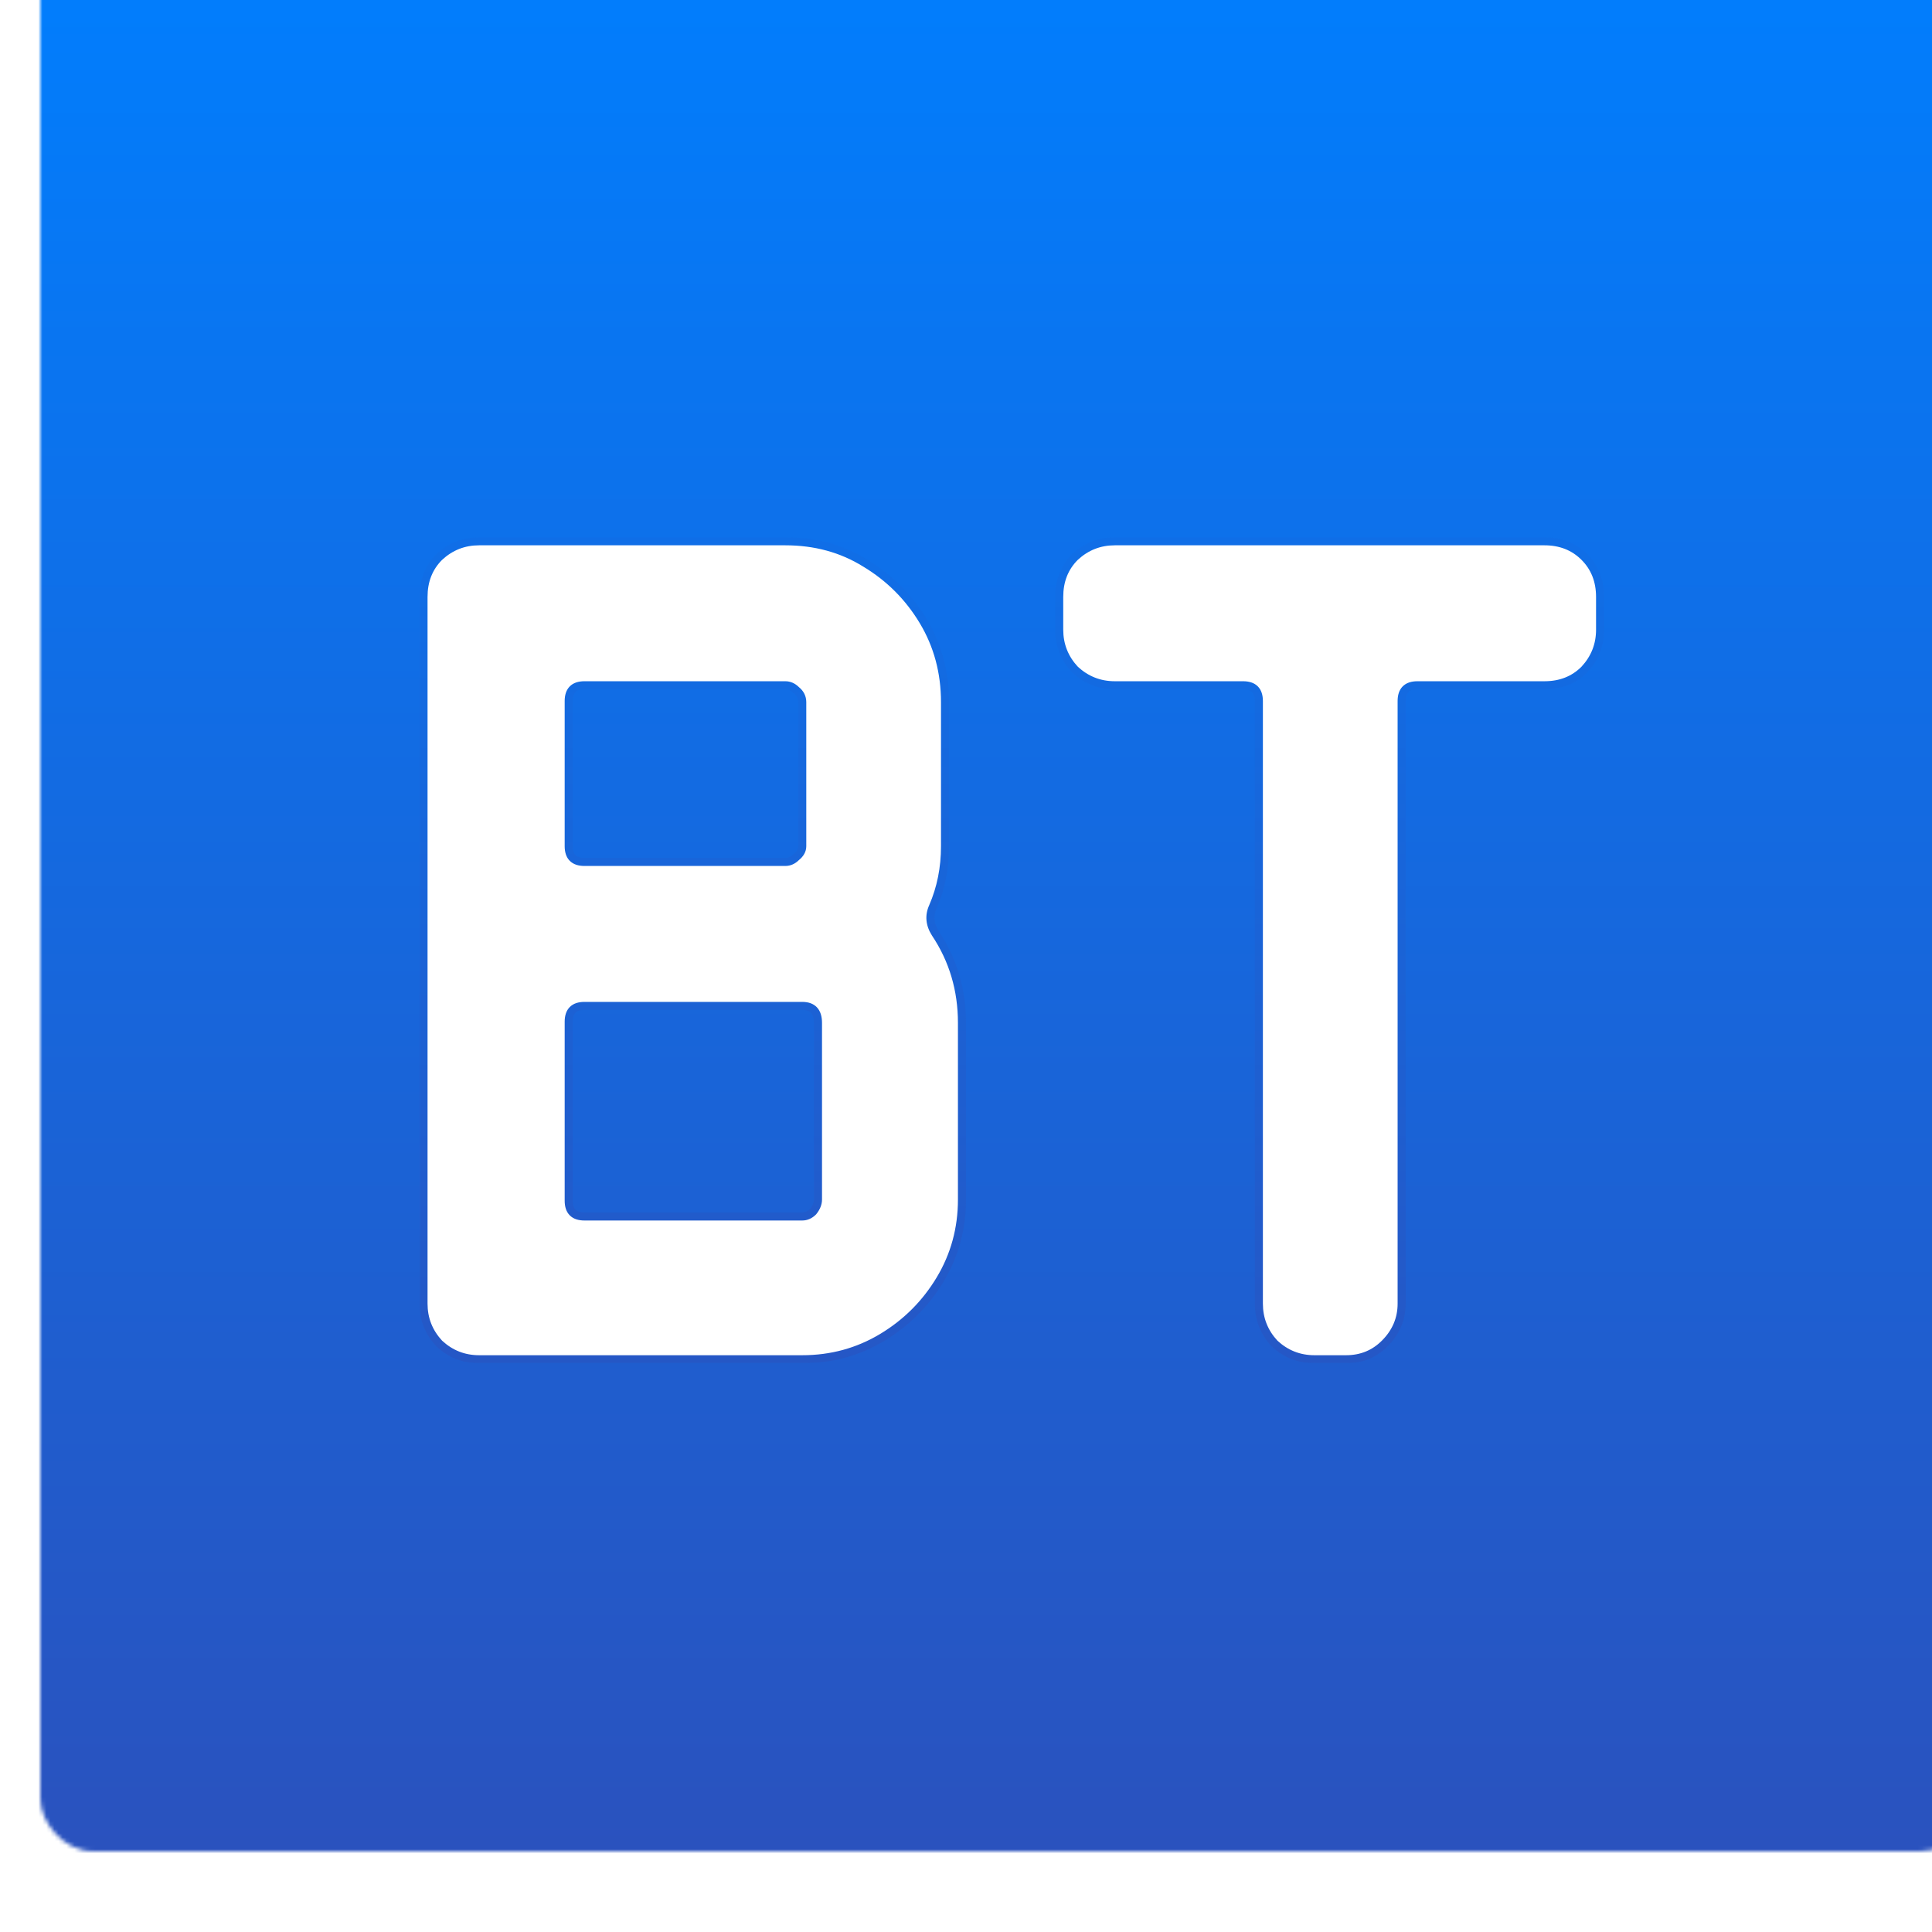 <?xml version="1.0" encoding="UTF-8"?>
<svg fill="none" viewBox="0 0 479 479" xmlns="http://www.w3.org/2000/svg">
<g filter="url(#f)">
<mask id="c" fill="white">
<rect width="479" height="479" rx="13"/>
</mask>
<rect width="479" height="479" rx="13" fill="url(#a)" mask="url(#c)" stroke="url(#a)" stroke-width="92"/>
<g filter="url(#e)">
<mask id="b" x="91" y="144" width="294" height="205" fill="black" maskUnits="userSpaceOnUse">
<rect x="91" y="144" width="294" height="205" fill="#fff"/>
<path d="m225.5 308.4c0 7.2-1.8 13.8-5.4 19.8s-8.4 10.8-14.4 14.4-12.6 5.4-19.8 5.4h-80.1c-3.8 0-7.1-1.3-9.9-3.9-2.6-2.8-3.9-6.1-3.9-9.9v-175.2c0-4 1.3-7.3 3.9-9.9 2.8-2.6 6.1-3.9 9.9-3.9h75.9c7.4 0 14 1.8 19.8 5.4 6 3.6 10.8 8.4 14.4 14.4s5.4 12.7 5.4 20.1v35.7c0 5.4-1 10.4-3 15-1 2.2-0.8 4.4 0.6 6.6 4.4 6.6 6.6 14 6.6 22.2v43.8zm-39.6-87.6v-35.7c0-1.2-0.5-2.2-1.5-3-0.8-0.8-1.7-1.2-2.7-1.2h-49.8c-2.6 0-3.9 1.3-3.9 3.9v36c0 2.6 1.3 3.9 3.9 3.9h49.8c1 0 1.9-0.4 2.7-1.2 1-0.8 1.5-1.7 1.5-2.7zm3.9 87.6v-43.8c0-2.8-1.3-4.2-3.9-4.2h-54c-2.6 0-3.9 1.3-3.9 3.9v44.4c0 2.6 1.3 3.9 3.9 3.9h54c1 0 1.9-0.4 2.7-1.2 0.8-1 1.2-2 1.2-3zm193.91-141.3c0 3.8-1.3 7.1-3.9 9.9-2.6 2.6-5.9 3.9-9.9 3.9h-31.5c-2.6 0-3.9 1.3-3.9 3.9v149.4c0 3.8-1.4 7.1-4.2 9.9-2.6 2.6-5.8 3.9-9.6 3.9h-7.8c-3.8 0-7.1-1.3-9.9-3.9-2.6-2.8-3.9-6.1-3.9-9.9v-149.4c0-2.6-1.3-3.9-3.9-3.9h-31.8c-3.8 0-7.1-1.3-9.9-3.9-2.6-2.8-3.9-6.1-3.9-9.9v-8.1c0-4 1.3-7.3 3.9-9.9 2.8-2.6 6.1-3.9 9.9-3.9h106.5c4 0 7.3 1.3 9.9 3.9s3.9 5.9 3.9 9.9v8.1z"/>
</mask>
<path d="m225.5 308.4c0 7.2-1.8 13.8-5.4 19.8s-8.4 10.8-14.4 14.4-12.6 5.4-19.8 5.4h-80.1c-3.8 0-7.1-1.3-9.9-3.9-2.6-2.8-3.9-6.1-3.9-9.9v-175.2c0-4 1.3-7.3 3.9-9.9 2.8-2.6 6.1-3.9 9.9-3.9h75.9c7.4 0 14 1.8 19.8 5.4 6 3.6 10.8 8.4 14.4 14.4s5.4 12.7 5.4 20.1v35.7c0 5.4-1 10.4-3 15-1 2.2-0.8 4.4 0.6 6.6 4.4 6.6 6.6 14 6.6 22.2v43.8zm-39.6-87.6v-35.7c0-1.2-0.5-2.2-1.5-3-0.8-0.8-1.7-1.2-2.7-1.2h-49.8c-2.6 0-3.9 1.3-3.9 3.9v36c0 2.6 1.3 3.9 3.9 3.9h49.8c1 0 1.9-0.4 2.7-1.2 1-0.8 1.5-1.7 1.5-2.7zm3.9 87.6v-43.8c0-2.8-1.3-4.2-3.9-4.2h-54c-2.6 0-3.9 1.3-3.9 3.9v44.4c0 2.6 1.3 3.9 3.9 3.9h54c1 0 1.9-0.4 2.7-1.2 0.8-1 1.2-2 1.2-3zm193.91-141.3c0 3.8-1.3 7.1-3.9 9.9-2.6 2.6-5.9 3.9-9.9 3.9h-31.5c-2.6 0-3.9 1.3-3.9 3.9v149.4c0 3.8-1.4 7.1-4.2 9.9-2.6 2.6-5.8 3.9-9.6 3.9h-7.8c-3.8 0-7.1-1.3-9.9-3.9-2.6-2.8-3.9-6.1-3.9-9.9v-149.4c0-2.6-1.3-3.9-3.9-3.9h-31.8c-3.8 0-7.1-1.3-9.9-3.9-2.6-2.8-3.9-6.1-3.9-9.9v-8.1c0-4 1.3-7.3 3.9-9.9 2.8-2.6 6.1-3.9 9.9-3.9h106.5c4 0 7.3 1.3 9.9 3.9s3.9 5.9 3.9 9.9v8.1z" fill="#fff"/>
<path d="m220.1 328.2-0.857-0.514 0.857 0.514zm-124.2 15.9-0.733 0.68 0.025 0.028 0.027 0.025 0.68-0.733zm0-195-0.68-0.733-0.013 0.013-0.013 0.013 0.707 0.707zm105.6 1.5-0.527 0.85 6e-3 4e-3 7e-3 3e-3 0.514-0.857zm14.4 14.4-0.857 0.514 0.857-0.514zm2.4 70.8 0.91 0.414 4e-3 -8e-3 3e-3 -7e-3 -0.917-0.399zm0.6 6.6-0.844 0.537 0.012 0.018 0.832-0.555zm-34.5-60.3-0.707 0.707 0.039 0.039 0.043 0.035 0.625-0.781zm0 41.4-0.625-0.781-0.043 0.035-0.039 0.039 0.707 0.707zm4.2 87.9 0.707 0.707 0.039-0.039 0.035-0.043-0.781-0.625zm36.9-3h-1c0 7.024-1.754 13.446-5.257 19.286l1.714 1.028c3.697-6.16 5.543-12.938 5.543-20.314h-1zm-5.4 19.8-0.857-0.514c-3.516 5.859-8.198 10.541-14.057 14.057l0.514 0.857 0.515 0.857c6.14-3.684 11.058-8.602 14.742-14.743l-0.857-0.514zm-14.4 14.4-0.514-0.857c-5.84 3.503-12.262 5.257-19.286 5.257v2c7.376 0 14.154-1.846 20.315-5.543l-0.515-0.857zm-19.8 5.4v-1h-80.1v2h80.1v-1zm-80.1 0v-1c-3.546 0-6.603-1.203-9.22-3.633l-1.361 1.466c2.984 2.77 6.527 4.167 10.58 4.167v-1zm-9.9-3.9 0.733-0.68c-2.429-2.617-3.633-5.674-3.633-9.22h-2c0 4.054 1.397 7.597 4.167 10.58l0.733-0.68zm-3.9-9.9h1v-175.2h-2v175.2h1zm0-175.2h1c0-3.76 1.212-6.798 3.607-9.193l-1.414-1.414c-2.805 2.805-4.193 6.367-4.193 10.607h1zm3.9-9.9 0.68 0.733c2.616-2.43 5.673-3.633 9.22-3.633v-2c-4.054 0-7.597 1.396-10.58 4.167l0.68 0.733zm9.9-3.9v1h75.9v-2h-75.9v1zm75.9 0v1c7.23 0 13.644 1.756 19.273 5.25l1.054-1.7c-5.971-3.706-12.757-5.55-20.327-5.55v1zm19.8 5.4-0.514 0.857c5.859 3.516 10.541 8.198 14.057 14.057l1.714-1.028c-3.684-6.141-8.602-11.059-14.742-14.744l-0.515 0.858zm14.4 14.4-0.857 0.514c3.501 5.836 5.257 12.356 5.257 19.586h2c0-7.57-1.844-14.45-5.543-20.615l-0.857 0.515zm5.4 20.1h-1v35.7h2v-35.7h-1zm0 35.7h-1c0 5.273-0.976 10.136-2.917 14.601l1.834 0.798c2.059-4.735 3.083-9.872 3.083-15.399h-1zm-3 15-0.91-0.414c-1.153 2.536-0.898 5.092 0.666 7.551l1.688-1.074c-1.236-1.942-1.381-3.785-0.534-5.649l-0.91-0.414zm0.6 6.6-0.832 0.555c4.287 6.43 6.432 13.635 6.432 21.645h2c0-8.39-2.255-15.985-6.768-22.755l-0.832 0.555zm6.6 22.2h-1v43.8h2v-43.8h-1zm-39.6-43.8h1v-35.7h-2v35.7h1zm0-35.7h1c0-1.527-0.656-2.806-1.875-3.781l-1.25 1.562c0.781 0.625 1.125 1.346 1.125 2.219h1zm-1.5-3 0.707-0.707c-0.961-0.961-2.106-1.493-3.407-1.493v2c0.699 0 1.354 0.268 1.993 0.907l0.707-0.707zm-2.7-1.2v-1h-49.8v2h49.8v-1zm-49.8 0v-1c-1.454 0-2.728 0.364-3.632 1.268s-1.268 2.178-1.268 3.632h2c0-1.146 0.286-1.822 0.682-2.218s1.072-0.682 2.218-0.682v-1zm-3.9 3.9h-1v36h2v-36h-1zm0 36h-1c0 1.454 0.364 2.728 1.268 3.632s2.178 1.268 3.632 1.268v-2c-1.146 0-1.822-0.286-2.218-0.682s-0.682-1.072-0.682-2.218h-1zm3.9 3.9v1h49.8v-2h-49.8v1zm49.8 0v1c1.301 0 2.446-0.532 3.407-1.493l-1.414-1.414c-0.639 0.639-1.294 0.907-1.993 0.907v1zm2.7-1.2 0.625 0.781c1.165-0.932 1.875-2.095 1.875-3.481h-2c0 0.614-0.29 1.251-1.125 1.919l0.625 0.781zm5.4 84.9h1v-43.8h-2v43.8h1zm0-43.8h1c0-1.537-0.355-2.875-1.242-3.83-0.9-0.97-2.184-1.37-3.658-1.37v2c1.126 0 1.792 0.3 2.192 0.73 0.413 0.445 0.708 1.206 0.708 2.47h1zm-3.9-4.2v-1h-54v2h54v-1zm-54 0v-1c-1.454 0-2.728 0.364-3.632 1.268s-1.268 2.178-1.268 3.632h2c0-1.146 0.286-1.822 0.682-2.218s1.072-0.682 2.218-0.682v-1zm-3.9 3.9h-1v44.4h2v-44.4h-1zm0 44.4h-1c0 1.454 0.364 2.728 1.268 3.632s2.178 1.268 3.632 1.268v-2c-1.146 0-1.822-0.286-2.218-0.682s-0.682-1.072-0.682-2.218h-1zm3.9 3.9v1h54v-2h-54v1zm54 0v1c1.301 0 2.446-0.532 3.407-1.493l-1.414-1.414c-0.639 0.639-1.294 0.907-1.993 0.907v1zm2.7-1.2 0.781 0.625c0.901-1.127 1.419-2.341 1.419-3.625h-2c0 0.716-0.282 1.502-0.981 2.375l0.781 0.625zm191.21-134.4 0.707 0.707 0.013-0.013 0.013-0.014-0.733-0.68zm-49.5 167.1 0.707 0.707-0.707-0.707zm-27.3 0-0.733 0.68 0.026 0.028 0.027 0.025 0.68-0.733zm-49.5-167.1-0.733 0.68 0.026 0.028 0.027 0.025 0.68-0.733zm0-27.9-0.68-0.733-0.014 0.013-0.013 0.013 0.707 0.707zm130.2 18h-1c0 3.546-1.203 6.603-3.633 9.22l1.466 1.36c2.771-2.983 4.167-6.526 4.167-10.58h-1zm-3.9 9.9-0.707-0.707c-2.395 2.395-5.432 3.607-9.193 3.607v2c4.24 0 7.802-1.388 10.607-4.193l-0.707-0.707zm-9.9 3.9v-1h-31.5v2h31.5v-1zm-31.5 0v-1c-1.454 0-2.728 0.364-3.632 1.268s-1.268 2.178-1.268 3.632h2c0-1.146 0.286-1.822 0.682-2.218 0.397-0.396 1.072-0.682 2.218-0.682v-1zm-3.9 3.9h-1v149.4h2v-149.4h-1zm0 149.4h-1c0 3.523-1.286 6.572-3.907 9.193l1.414 1.414c2.979-2.979 4.493-6.53 4.493-10.607h-1zm-4.2 9.9-0.707-0.707c-2.406 2.405-5.348 3.607-8.893 3.607v2c4.055 0 7.513-1.398 10.307-4.193l-0.707-0.707zm-9.6 3.9v-1h-7.8v2h7.8v-1zm-7.8 0v-1c-3.546 0-6.603-1.203-9.219-3.633l-0.681 0.733-0.68 0.733c2.984 2.77 6.526 4.167 10.58 4.167v-1zm-9.9-3.9 0.733-0.68c-2.429-2.617-3.633-5.674-3.633-9.22h-2c0 4.054 1.397 7.597 4.167 10.58l0.733-0.68zm-3.9-9.9h1v-149.4h-2v149.4h1zm0-149.4h1c0-1.454-0.364-2.728-1.268-3.632-0.903-0.904-2.178-1.268-3.632-1.268v2c1.146 0 1.822 0.286 2.218 0.682s0.682 1.072 0.682 2.218h1zm-3.9-3.9v-1h-31.8v2h31.8v-1zm-31.8 0v-1c-3.546 0-6.603-1.204-9.219-3.633l-0.681 0.733-0.68 0.733c2.984 2.77 6.526 4.167 10.58 4.167v-1zm-9.9-3.9 0.733-0.68c-2.429-2.617-3.633-5.674-3.633-9.22h-2c0 4.054 1.397 7.597 4.167 10.58l0.733-0.68zm-3.9-9.9h1v-8.1h-2v8.1h1zm0-8.1h1c0-3.76 1.212-6.798 3.607-9.193l-1.414-1.414c-2.805 2.805-4.193 6.367-4.193 10.607h1zm3.9-9.9 0.681 0.733c2.616-2.43 5.673-3.633 9.219-3.633v-2c-4.054 0-7.596 1.396-10.58 4.167l0.68 0.733zm9.9-3.9v1h106.5v-2h-106.5v1zm106.5 0v1c3.761 0 6.798 1.212 9.193 3.607l1.414-1.414c-2.805-2.805-6.367-4.193-10.607-4.193v1zm9.9 3.9-0.707 0.707c2.395 2.395 3.607 5.433 3.607 9.193h2c0-4.24-1.388-7.802-4.193-10.607l-0.707 0.707zm3.9 9.9h-1v8.1h2v-8.1h-1z" fill="url(#d)" mask="url(#b)"/>
</g>
</g>
<defs>
<filter id="f" x="0" y="-5" width="484" height="484" color-interpolation-filters="sRGB" filterUnits="userSpaceOnUse">
<feFlood flood-opacity="0" result="BackgroundImageFix"/>
<feBlend in="SourceGraphic" in2="BackgroundImageFix" result="shape"/>
<feColorMatrix in="SourceAlpha" result="hardAlpha" values="0 0 0 0 0 0 0 0 0 0 0 0 0 0 0 0 0 0 127 0"/>
<feOffset dx="10" dy="-20"/>
<feGaussianBlur stdDeviation="2.5"/>
<feComposite in2="hardAlpha" k2="-1" k3="1" operator="arithmetic"/>
<feColorMatrix values="0 0 0 0 0 0 0 0 0 0 0 0 0 0 0 0 0 0 0.25 0"/>
<feBlend in2="shape" result="effect1_innerShadow_21_2"/>
</filter>
<filter id="e" x="90" y="144.2" width="301.71" height="217.8" color-interpolation-filters="sRGB" filterUnits="userSpaceOnUse">
<feFlood flood-opacity="0" result="BackgroundImageFix"/>
<feColorMatrix in="SourceAlpha" result="hardAlpha" values="0 0 0 0 0 0 0 0 0 0 0 0 0 0 0 0 0 0 127 0"/>
<feOffset dx="3" dy="9"/>
<feGaussianBlur stdDeviation="2"/>
<feComposite in2="hardAlpha" operator="out"/>
<feColorMatrix values="0 0 0 0 0 0 0 0 0 0 0 0 0 0 0 0 0 0 0.5 0"/>
<feBlend in2="BackgroundImageFix" result="effect1_dropShadow_21_2"/>
<feBlend in="SourceGraphic" in2="effect1_dropShadow_21_2" result="shape"/>
</filter>
<linearGradient id="a" x1="239.5" x2="239.5" y2="479" gradientUnits="userSpaceOnUse">
<stop stop-color="#007FFF" offset="0"/>
<stop stop-color="#2A52BE" offset="1"/>
</linearGradient>
<linearGradient id="d" x1="239.5" x2="239.5" y2="393" gradientUnits="userSpaceOnUse">
<stop stop-color="#007FFF" offset="0"/>
<stop stop-color="#2A52BE" offset="1"/>
</linearGradient>
</defs>
</svg>
